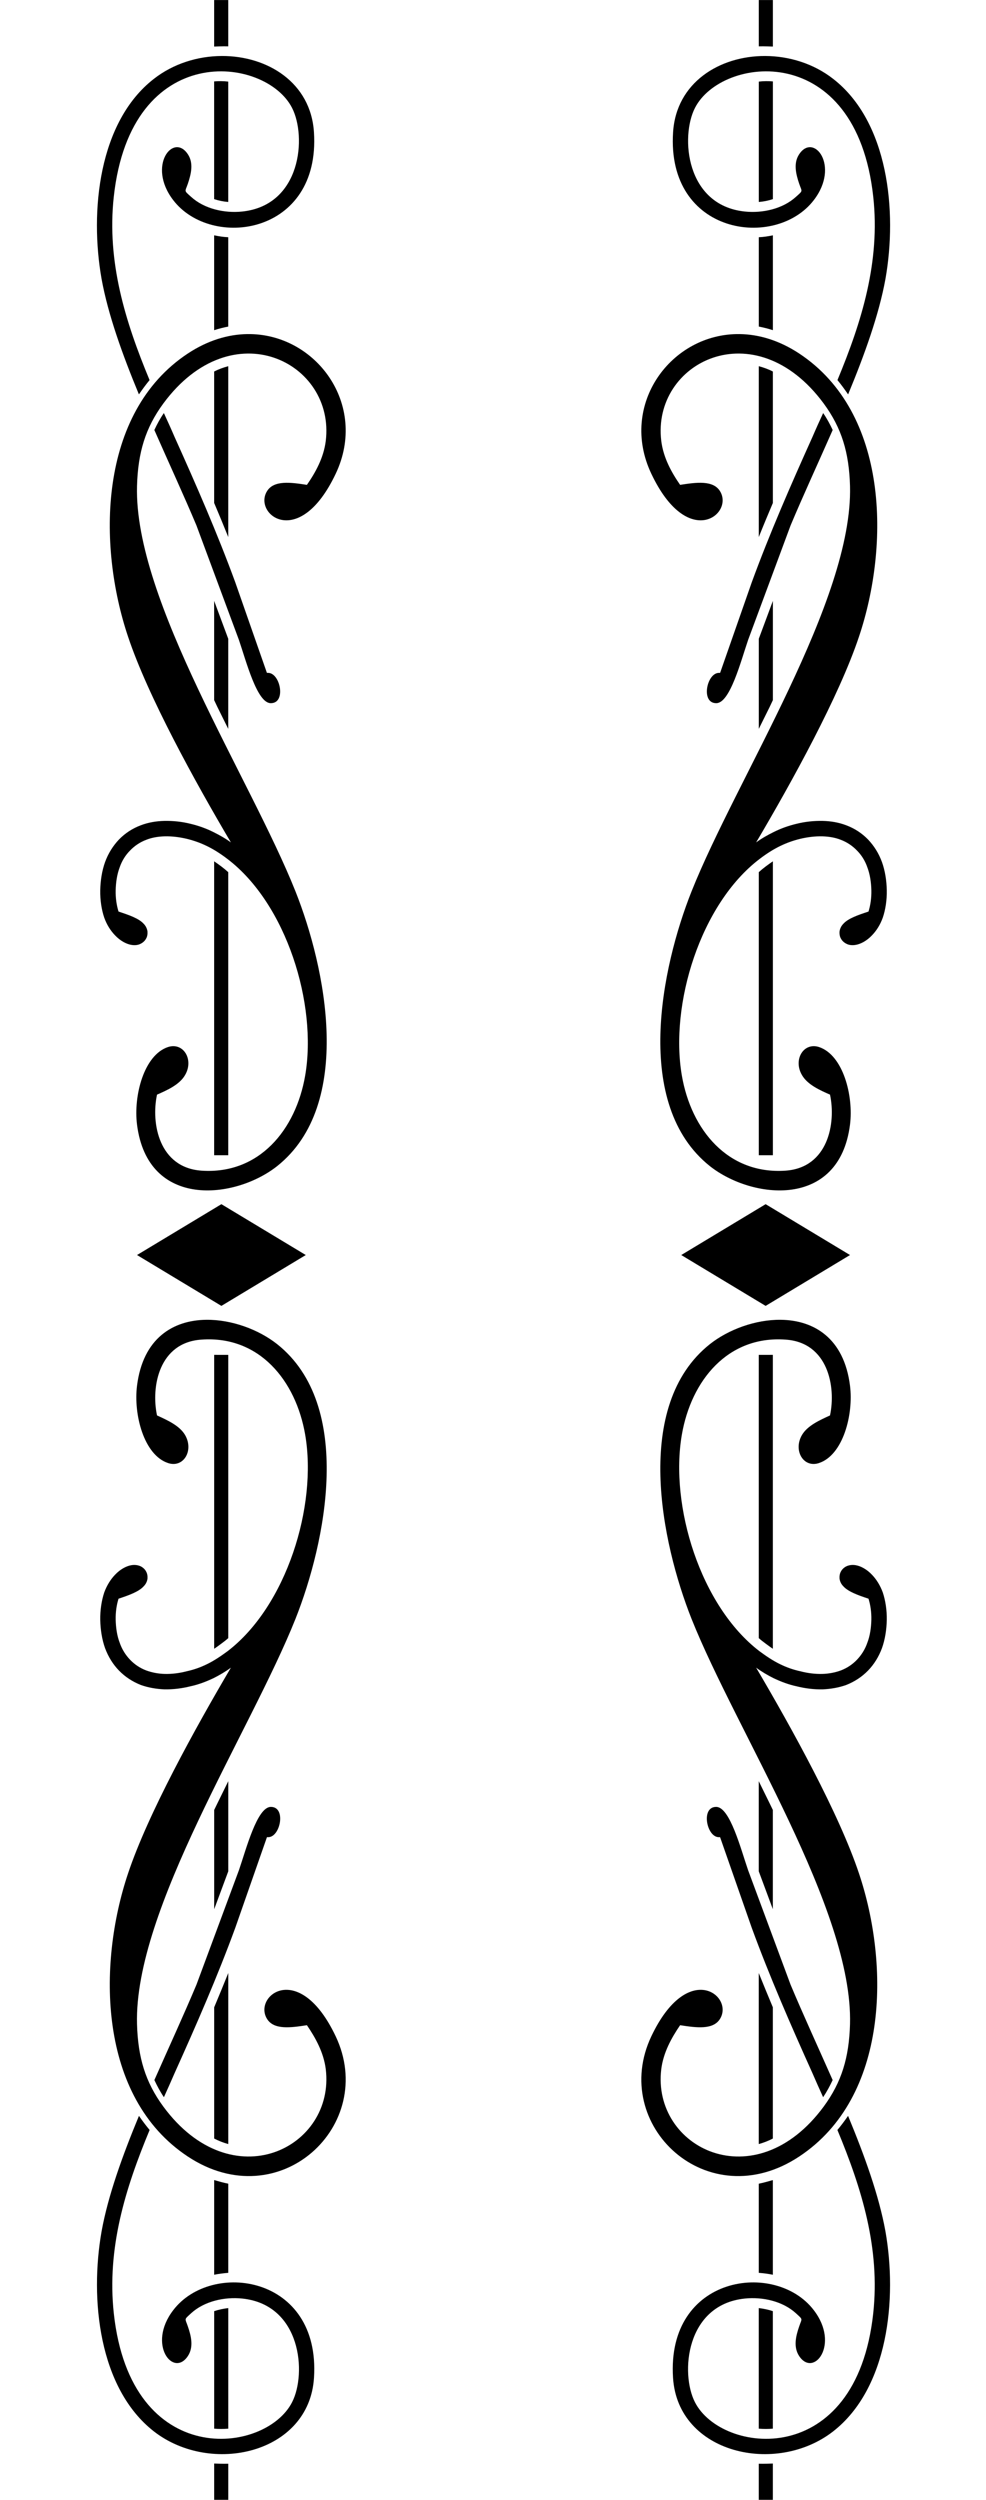<?xml version="1.0" encoding="UTF-8"?>
<svg width="100" height="253.5" version="1.1" viewBox="0 0 93.751 237.65" xmlns="http://www.w3.org/2000/svg">
 <g transform="matrix(.265 0 0 .265 9.219 0)" fill="{{ border_color }}" shape-rendering="geometricPrecision">
  <path d="m42.05 0v16.688s3.347-0.141 5.056-0.073v-16.615zm2.748 20.069v0.002c-8.574 0.033-17.366 2.71-24.414 8.231-19.751 15.377-23.031 47.428-18.726 71.758 2.324 12.78 7.45 27.062 13.396 41.413 1.23-1.777 2.46-3.485 3.827-5.125-8.748-21.049-15.378-42.439-12.849-65.743 6.151-56.518 54.468-50.574 63.968-31.917 5.262 10.251 3.348 34.925-17.838 37.18-6.424 0.683-13.666-0.957-18.382-5.263-2.665-2.392-2.19-1.71-1.165-4.717 1.23-3.622 2.05-7.382 0.068-10.457-5.194-8.133-14.83 3.965-5.33 16.335 13.668 17.905 52.897 12.573 50.505-24.331-1.121-17.85-16.692-27.427-33.06-27.365zm-0.249 9.027c-0.846-8e-3 -1.683 0.025-2.503 0.093v42.234c1.64 0.547 3.347 0.887 5.056 1.024v-43.189c-0.854-0.102-1.707-0.152-2.553-0.161zm-2.501 55.311v34.036c1.64-0.547 3.347-0.958 5.056-1.3v-32.051c-1.708-0.068-3.415-0.343-5.056-0.685zm11.9 35.431c-6.877 0.1-14.195 2.239-21.4 7.008-32.189 21.322-32.392 68.823-21.389 101.56 7.107 21.322 24.054 52.074 36.902 73.807-2.05-1.504-4.168-2.666-6.218-3.691-2.734-1.367-5.467-2.323-8.337-3.007-3.007-0.752-6.218-1.092-9.362-1.024-2.87 0.068-5.741 0.544-8.406 1.569-2.939 1.093-5.604 2.803-7.859 5.127-2.119 2.255-3.83 4.921-4.992 8.134-1.094 3.075-1.638 6.561-1.707 10.047-0.068 3.554 0.479 7.038 1.436 9.84 0.957 2.665 2.324 4.714 3.827 6.286 1.914 2.05 4.169 3.211 5.946 3.485 1.23 0.205 2.393 0.068 3.281-0.41 0.82-0.41 1.503-1.022 1.913-1.774 0.478-0.752 0.614-1.711 0.546-2.668-0.137-0.888-0.548-1.91-1.368-2.73-1.708-1.914-5.259-3.148-9.018-4.378-0.683-2.187-1.097-4.848-1.029-7.65 0.068-2.802 0.479-5.676 1.436-8.205 0.82-2.392 2.119-4.439 3.759-6.079 1.64-1.708 3.623-3.007 5.81-3.827 2.05-0.82 4.307-1.164 6.563-1.232 2.597-0.068 5.328 0.273 7.925 0.888 2.529 0.615 4.852 1.438 7.244 2.6 2.392 1.162 4.786 2.663 7.383 4.645 21.186 16.128 32.258 52.077 27.884 77.637-3.349 19.546-16.541 35.606-37.248 34.17-15.24-1.093-18.11-17.017-15.923-27.268 3.554-1.572 8.132-3.554 10.113-7.108 3.144-5.467-0.615-11.757-6.151-9.979-8.679 2.87-12.437 17.496-11.138 27.816 3.827 30.412 35.195 26.858 50.299 14.899 27.678-22.074 17.425-71.213 6.559-98.55-16.197-40.663-57.952-104.29-56.858-145.43 0.342-12.028 3.008-20.842 9.432-29.59 24.74-33.555 61.712-14.762 58.294 13.394-0.752 6.082-3.691 11.342-6.766 15.784-5.741-0.888-11.892-1.775-14.352 2.325-4.989 8.269 11.617 21.253 24.67-6.288 11.799-24.827-7.139-50.488-31.698-50.131zm-6.839 11.521c-1.777 0.478-3.484 1.093-5.056 1.913v47.156c1.709 4.032 3.416 8.13 5.056 12.23zm-23.101 16.813c-1.367 1.982-2.46 4.029-3.417 6.079 5.262 11.96 10.663 23.648 15.106 34.241l15.238 41.073c2.597 7.586 6.493 22.689 11.413 22.689 5.604 0.068 3.485-10.662-0.82-10.867h-0.546l-11.343-32.461c-6.424-17.564-14.012-34.92-21.803-52.211-1.23-2.87-2.53-5.74-3.829-8.542zm18.04 67.383v35.605l1.161 2.461c1.298 2.597 2.596 5.26 3.895 7.857v-32.326zm0 93.427v105.45h5.056v-101.55c-0.752-0.683-1.571-1.366-2.391-1.981-0.888-0.683-1.776-1.298-2.664-1.913zm2.6 123.01-30.275 18.245 30.275 18.247 30.277-18.247zm-5.469 41.476v2e-3c-11.785 0.15-22.652 6.505-24.805 23.65-1.299 10.319 2.459 24.877 11.138 27.748 5.536 1.845 9.294-4.444 6.151-9.979-1.982-3.485-6.56-5.468-10.113-7.108-2.187-10.251 0.683-26.174 15.923-27.199 20.707-1.504 33.9 14.622 37.248 34.168 4.374 25.56-6.698 61.44-27.884 77.637-2.597 1.913-4.991 3.484-7.383 4.645s-4.715 1.984-7.244 2.53c-2.597 0.683-5.33 1.026-7.927 0.958-2.255-0.068-4.511-0.481-6.561-1.232-2.187-0.82-4.17-2.118-5.81-3.827-1.64-1.708-2.939-3.76-3.759-6.152-0.957-2.46-1.367-5.397-1.436-8.2-0.068-2.734 0.346-5.466 1.029-7.584 3.759-1.23 7.309-2.53 9.018-4.444 0.82-0.82 1.231-1.775 1.368-2.732 0.068-0.957-0.067-1.846-0.546-2.666-0.41-0.752-1.093-1.368-1.913-1.778-0.888-0.41-2.051-0.612-3.281-0.406-1.777 0.273-4.032 1.434-5.946 3.485-1.503 1.572-2.87 3.689-3.827 6.286-0.957 2.87-1.504 6.358-1.436 9.912 0.068 3.417 0.613 6.968 1.707 10.043 1.162 3.144 2.873 5.877 4.992 8.064 2.255 2.324 4.92 4.033 7.859 5.195 2.665 0.957 5.536 1.434 8.406 1.571 3.144 0.068 6.355-0.34 9.362-1.091 2.87-0.615 5.601-1.64 8.335-2.939 2.05-1.025 4.17-2.256 6.22-3.759-12.848 21.801-29.794 52.485-36.902 73.807-11.003 32.735-10.8 80.231 21.389 101.55 32.94 21.869 68.202-11.273 53.099-43.12-13.053-27.473-29.659-14.557-24.67-6.288 2.46 4.101 8.612 3.212 14.352 2.324 3.075 4.511 6.014 9.77 6.766 15.784 3.417 28.157-33.555 46.951-58.294 13.396-6.424-8.748-9.09-17.562-9.432-29.59-1.094-41.141 40.661-104.77 56.858-145.36 10.866-27.405 21.119-76.542-6.559-98.548-6.608-5.232-16.328-8.868-25.494-8.751zm2.88 12.581v105.45c0.889-0.615 1.774-1.23 2.662-1.913 0.82-0.615 1.642-1.23 2.393-1.913v-101.62zm5.059 152.95c-1.298 2.665-2.596 5.261-3.895 7.927l-1.161 2.391v35.605l5.056-13.598zm15.24 9.225c-4.92 0.068-8.816 15.171-11.413 22.689l-15.238 41.073c-4.442 10.593-9.844 22.346-15.106 34.237 0.957 2.05 2.05 4.102 3.417 6.152 1.298-2.87 2.597-5.741 3.827-8.611 7.791-17.29 15.379-34.647 21.803-52.211l11.343-32.465h0.546c4.306-0.137 6.426-10.932 0.822-10.864zm-15.24 59.594c-1.64 4.101-3.347 8.199-5.056 12.299v47.088c1.572 0.82 3.279 1.503 5.056 1.981zm-32.049 51.255c-5.946 14.352-11.072 28.566-13.396 41.346-4.305 24.329-1.026 56.381 18.725 71.827 20.502 15.992 55.766 7.995 57.474-19.204 2.392-36.904-36.837-42.233-50.505-24.26-9.499 12.37 0.139 24.465 5.332 16.333 1.982-3.144 1.162-6.904-0.068-10.457-1.025-3.075-1.503-2.322 1.163-4.783 4.716-4.306 11.96-5.946 18.384-5.263 21.186 2.255 23.098 26.929 17.836 37.18-9.499 18.725-57.817 24.598-63.968-31.851-2.529-23.373 4.103-44.76 12.85-65.809-1.367-1.64-2.597-3.282-3.827-5.059zm26.99 23.029v33.968c1.64-0.342 3.345-0.55 5.054-0.687v-31.981c-1.708-0.342-3.413-0.822-5.054-1.3zm5.059 45.925c-1.708 0.205-3.415 0.55-5.056 1.097v42.164c1.64 0.137 3.347 0.137 5.056 0zm-5.059 55.767v14.42h5.056v-14.352c-1.708 0.068-5.056-0.068-5.056-0.068z" image-rendering="optimizeQuality"/>
  <path d="m242.52 0v16.688s-3.347-0.141-5.056-0.073v-16.615zm-2.748 20.069v0.002c8.574 0.033 17.366 2.71 24.414 8.231 19.751 15.377 23.031 47.428 18.726 71.758-2.324 12.78-7.45 27.062-13.396 41.413-1.23-1.777-2.46-3.485-3.827-5.125 8.748-21.049 15.378-42.439 12.849-65.743-6.151-56.518-54.468-50.574-63.968-31.917-5.262 10.251-3.348 34.925 17.838 37.18 6.424 0.683 13.666-0.957 18.382-5.263 2.665-2.392 2.19-1.71 1.165-4.717-1.23-3.622-2.05-7.382-0.068-10.457 5.194-8.133 14.83 3.965 5.33 16.335-13.668 17.905-52.897 12.573-50.505-24.331 1.121-17.85 16.692-27.427 33.06-27.365zm0.249 9.027c0.846-8e-3 1.683 0.025 2.503 0.093v42.234c-1.64 0.547-3.347 0.887-5.056 1.024v-43.189c0.854-0.102 1.707-0.152 2.553-0.161zm2.501 55.311v34.036c-1.64-0.547-3.347-0.958-5.056-1.3v-32.051c1.708-0.068 3.415-0.343 5.056-0.685zm-11.9 35.431c6.877 0.1 14.195 2.239 21.4 7.008 32.189 21.322 32.392 68.823 21.389 101.56-7.107 21.322-24.054 52.074-36.902 73.807 2.05-1.504 4.168-2.666 6.218-3.691 2.734-1.367 5.467-2.323 8.337-3.007 3.007-0.752 6.218-1.092 9.362-1.024 2.87 0.068 5.741 0.544 8.406 1.569 2.939 1.093 5.604 2.803 7.859 5.127 2.119 2.255 3.83 4.921 4.992 8.134 1.094 3.075 1.638 6.561 1.707 10.047 0.068 3.554-0.479 7.038-1.436 9.84-0.957 2.665-2.324 4.714-3.827 6.286-1.914 2.05-4.169 3.211-5.946 3.485-1.23 0.205-2.393 0.068-3.281-0.41-0.82-0.41-1.503-1.022-1.913-1.774-0.478-0.752-0.614-1.711-0.546-2.668 0.137-0.888 0.548-1.91 1.368-2.73 1.708-1.914 5.259-3.148 9.018-4.378 0.683-2.187 1.097-4.848 1.029-7.65-0.068-2.802-0.479-5.676-1.436-8.205-0.82-2.392-2.119-4.439-3.759-6.079-1.64-1.708-3.623-3.007-5.81-3.827-2.05-0.82-4.307-1.164-6.563-1.232-2.597-0.068-5.328 0.273-7.925 0.888-2.529 0.615-4.852 1.438-7.244 2.6-2.392 1.162-4.786 2.663-7.383 4.645-21.186 16.128-32.258 52.077-27.884 77.637 3.349 19.546 16.541 35.606 37.248 34.17 15.24-1.093 18.11-17.017 15.923-27.268-3.554-1.572-8.132-3.554-10.113-7.108-3.144-5.467 0.615-11.757 6.151-9.979 8.679 2.87 12.437 17.496 11.138 27.816-3.827 30.412-35.195 26.858-50.299 14.899-27.678-22.074-17.425-71.213-6.559-98.55 16.197-40.663 57.952-104.29 56.858-145.43-0.342-12.028-3.008-20.842-9.432-29.59-24.74-33.555-61.712-14.762-58.294 13.394 0.752 6.082 3.691 11.342 6.766 15.784 5.741-0.888 11.892-1.775 14.352 2.325 4.989 8.269-11.617 21.253-24.67-6.288-11.799-24.827 7.139-50.488 31.698-50.131zm6.839 11.521c1.777 0.478 3.484 1.093 5.056 1.913v47.156c-1.709 4.032-3.416 8.13-5.056 12.23zm23.101 16.813c1.367 1.982 2.46 4.029 3.417 6.079-5.262 11.96-10.663 23.648-15.106 34.241l-15.238 41.073c-2.597 7.586-6.493 22.689-11.413 22.689-5.604 0.068-3.485-10.662 0.82-10.867h0.546l11.343-32.461c6.424-17.564 14.012-34.92 21.803-52.211 1.23-2.87 2.53-5.74 3.829-8.542zm-18.04 67.383v35.605l-1.161 2.461c-1.298 2.597-2.596 5.26-3.895 7.857v-32.326zm0 93.427v105.45h-5.056v-101.55c0.752-0.683 1.571-1.366 2.391-1.981 0.888-0.683 1.776-1.298 2.664-1.913zm-2.6 123.01 30.275 18.245-30.275 18.247-30.277-18.247zm5.469 41.476v2e-3c11.785 0.15 22.652 6.505 24.805 23.65 1.299 10.319-2.459 24.877-11.138 27.748-5.536 1.845-9.294-4.444-6.151-9.979 1.982-3.485 6.56-5.468 10.113-7.108 2.187-10.251-0.683-26.174-15.923-27.199-20.707-1.504-33.9 14.622-37.248 34.168-4.374 25.56 6.698 61.44 27.884 77.637 2.597 1.913 4.991 3.484 7.383 4.645s4.715 1.984 7.244 2.53c2.597 0.683 5.33 1.026 7.927 0.958 2.255-0.068 4.511-0.481 6.561-1.232 2.187-0.82 4.17-2.118 5.81-3.827 1.64-1.708 2.939-3.76 3.759-6.152 0.957-2.46 1.367-5.397 1.436-8.2 0.068-2.734-0.346-5.466-1.029-7.584-3.759-1.23-7.309-2.53-9.018-4.444-0.82-0.82-1.231-1.775-1.368-2.732-0.068-0.957 0.067-1.846 0.546-2.666 0.41-0.752 1.093-1.368 1.913-1.778 0.888-0.41 2.051-0.612 3.281-0.406 1.777 0.273 4.032 1.434 5.946 3.485 1.503 1.572 2.87 3.689 3.827 6.286 0.957 2.87 1.504 6.358 1.436 9.912-0.068 3.417-0.613 6.968-1.707 10.043-1.162 3.144-2.873 5.877-4.992 8.064-2.255 2.324-4.92 4.033-7.859 5.195-2.665 0.957-5.536 1.434-8.406 1.571-3.144 0.068-6.355-0.34-9.362-1.091-2.87-0.615-5.601-1.64-8.335-2.939-2.05-1.025-4.17-2.256-6.22-3.759 12.848 21.801 29.794 52.485 36.902 73.807 11.003 32.735 10.8 80.231-21.389 101.55-32.94 21.869-68.202-11.273-53.099-43.12 13.053-27.473 29.659-14.557 24.67-6.288-2.46 4.101-8.612 3.212-14.352 2.324-3.075 4.511-6.014 9.77-6.766 15.784-3.417 28.157 33.555 46.951 58.294 13.396 6.424-8.748 9.09-17.562 9.432-29.59 1.094-41.141-40.661-104.77-56.858-145.36-10.866-27.405-21.119-76.542 6.559-98.548 6.608-5.232 16.328-8.868 25.494-8.751zm-2.88 12.581v105.45c-0.889-0.615-1.774-1.23-2.662-1.913-0.82-0.615-1.642-1.23-2.393-1.913v-101.62zm-5.059 152.95c1.298 2.665 2.596 5.261 3.895 7.927l1.161 2.391v35.605l-5.056-13.598zm-15.24 9.225c4.92 0.068 8.816 15.171 11.413 22.689l15.238 41.073c4.442 10.593 9.844 22.346 15.106 34.237-0.957 2.05-2.05 4.102-3.417 6.152-1.298-2.87-2.597-5.741-3.827-8.611-7.791-17.29-15.379-34.647-21.803-52.211l-11.343-32.465h-0.546c-4.306-0.137-6.426-10.932-0.822-10.864zm15.24 59.594c1.64 4.101 3.347 8.199 5.056 12.299v47.088c-1.572 0.82-3.279 1.503-5.056 1.981zm32.049 51.255c5.946 14.352 11.072 28.566 13.396 41.346 4.305 24.329 1.026 56.381-18.725 71.827-20.502 15.992-55.766 7.995-57.474-19.204-2.392-36.904 36.837-42.233 50.505-24.26 9.499 12.37-0.139 24.465-5.332 16.333-1.982-3.144-1.162-6.904 0.068-10.457 1.025-3.075 1.503-2.322-1.163-4.783-4.716-4.306-11.96-5.946-18.384-5.263-21.186 2.255-23.098 26.929-17.836 37.18 9.499 18.725 57.817 24.598 63.968-31.851 2.529-23.373-4.103-44.76-12.85-65.809 1.367-1.64 2.597-3.282 3.827-5.059zm-26.99 23.029v33.968c-1.64-0.342-3.345-0.55-5.054-0.687v-31.981c1.708-0.342 3.413-0.822 5.054-1.3zm-5.059 45.925c1.708 0.205 3.415 0.55 5.056 1.097v42.164c-1.64 0.137-3.347 0.137-5.056 0zm5.059 55.767v14.42h-5.056v-14.352c1.708 0.068 5.056-0.068 5.056-0.068z" image-rendering="optimizeQuality"/>
 </g>
</svg>
